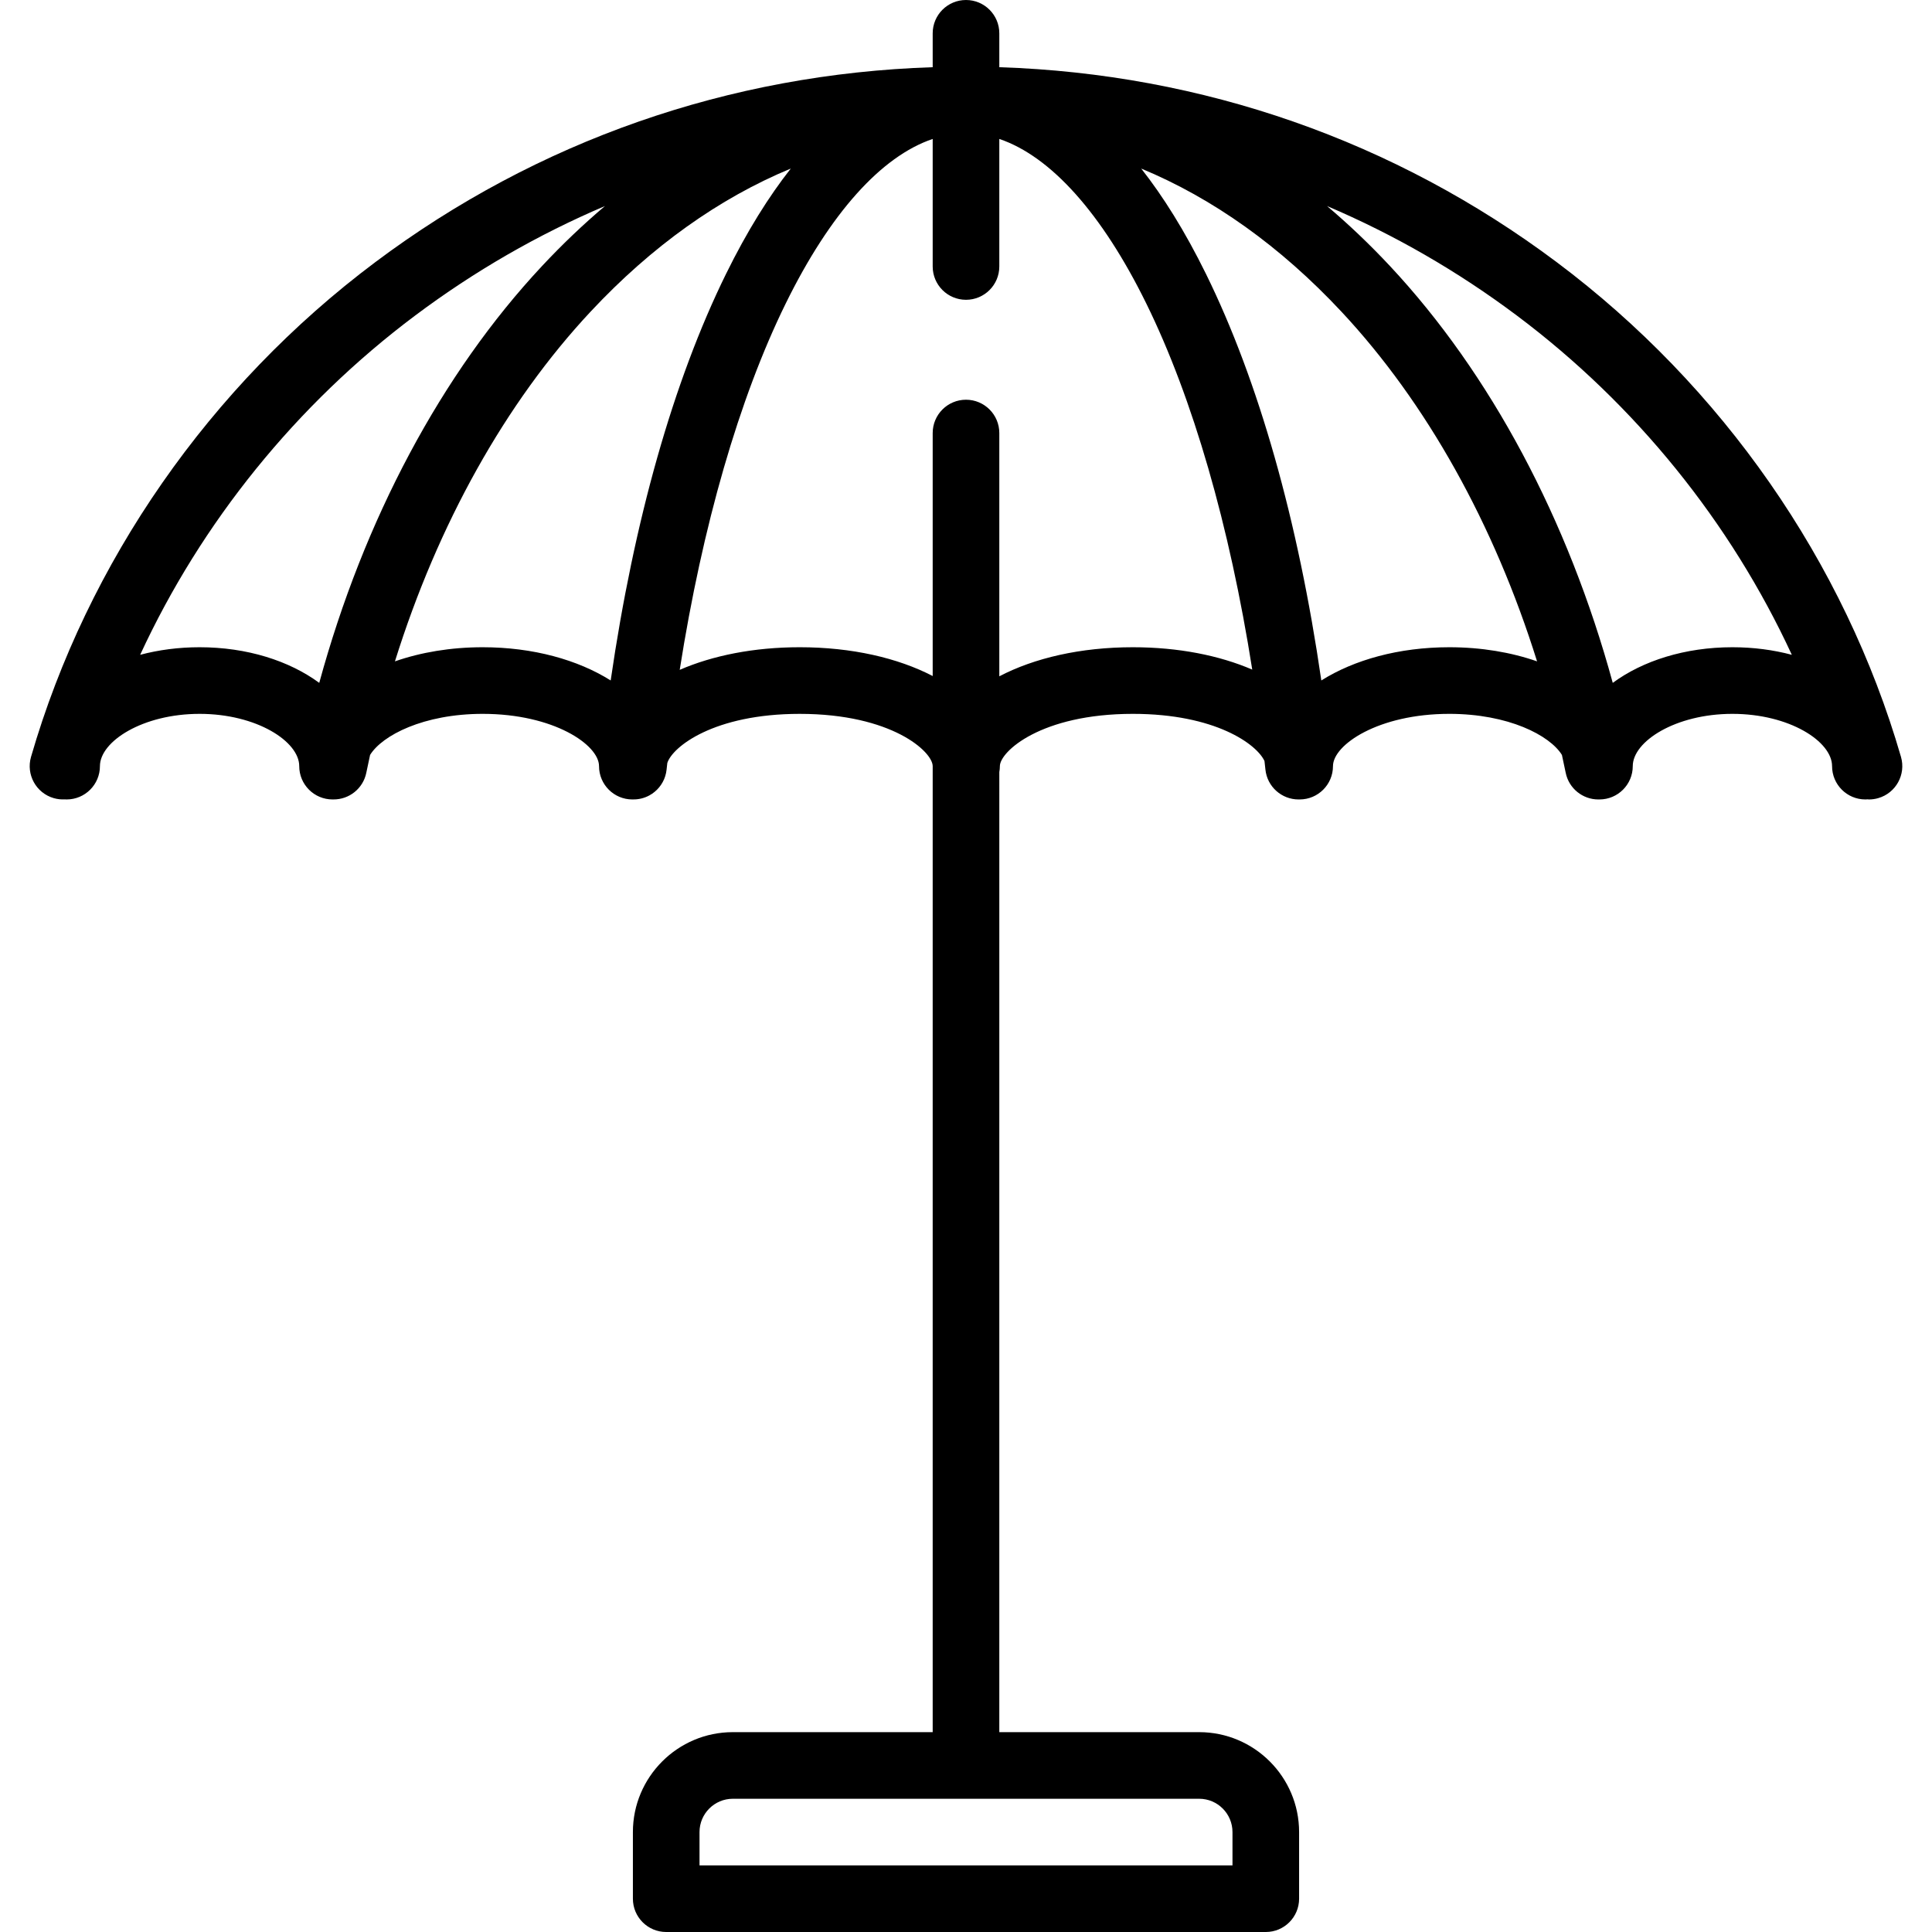 <?xml version="1.0" encoding="iso-8859-1"?>
<!-- Generator: Adobe Illustrator 19.0.0, SVG Export Plug-In . SVG Version: 6.00 Build 0)  -->
<svg version="1.1" id="Capa_1" xmlns="http://www.w3.org/2000/svg" xmlns:xlink="http://www.w3.org/1999/xlink" x="0px" y="0px"
	 viewBox="0 0 464 464" style="enable-background:new 0 0 464 464;" xml:space="preserve">
<path d="M456.55,181.774c-13.568-46.832-42.928-89.024-82.67-118.803C334.988,33.829,288.852,17.727,240,16.14V8
	c0-4.418-3.582-8-8-8s-8,3.582-8,8v8.14c-48.852,1.586-94.988,17.688-133.88,46.83C50.378,92.75,21.018,134.942,7.45,181.774
	c-1.229,4.244,1.214,8.681,5.458,9.91c0.898,0.26,1.802,0.346,2.685,0.295C15.728,191.986,15.862,192,16,192c4.418,0,8-3.582,8-8
	c0-5.927,10.235-12.556,23.933-12.556S71.866,178.073,71.866,184c0,4.418,3.582,8,8,8c0.023,0,0.044-0.003,0.067-0.003
	c0.023,0,0.044,0.003,0.067,0.003c0.02,0,0.039-0.003,0.06-0.003c3.761,0.039,7.139-2.585,7.915-6.406
	c0.291-1.432,0.593-2.858,0.906-4.281c2.899-4.689,12.825-9.866,27.053-9.866c17.052,0,27.933,7.437,27.933,12.556
	c0,4.418,3.582,8,8,8c0.038,0,0.074-0.005,0.111-0.006c1.425,0.032,2.783-0.315,3.969-0.959c0.004-0.002,0.008-0.005,0.012-0.007
	c0.221-0.121,0.437-0.251,0.645-0.392c0.01-0.007,0.02-0.015,0.03-0.022c0.202-0.138,0.398-0.283,0.586-0.438
	c0.009-0.008,0.018-0.016,0.027-0.024c0.187-0.156,0.368-0.319,0.541-0.491c0.011-0.011,0.02-0.022,0.031-0.033
	c0.169-0.171,0.332-0.348,0.485-0.534c0.013-0.016,0.025-0.033,0.038-0.05c0.147-0.181,0.289-0.367,0.42-0.562
	c0.023-0.034,0.043-0.071,0.066-0.106c0.117-0.178,0.23-0.359,0.333-0.547c0.035-0.065,0.064-0.134,0.098-0.199
	c0.083-0.162,0.166-0.324,0.237-0.493c0.048-0.112,0.086-0.229,0.129-0.344c0.047-0.128,0.099-0.253,0.14-0.384
	c0.053-0.168,0.093-0.342,0.135-0.515c0.02-0.084,0.047-0.166,0.065-0.251c0.041-0.195,0.068-0.394,0.094-0.594
	c0.009-0.067,0.024-0.132,0.032-0.2c0.001-0.009,0.002-0.017,0.003-0.026c0-0.003,0.001-0.005,0.001-0.008
	c0.056-0.526,0.117-1.049,0.174-1.574c1.226-3.867,11.152-11.796,31.8-11.796c22.114,0,31.933,9.098,31.933,12.556v232h-48
	c-13.234,0-24,10.766-24,24v16c0,4.418,3.582,8,8,8h144c4.418,0,8-3.582,8-8v-16c0-13.234-10.766-24-24-24h-48V185.424
	c0.083-0.463,0.134-0.937,0.134-1.424c0-3.458,9.819-12.556,31.933-12.556c19.843,0,29.781,7.323,31.614,11.325
	c0.077,0.693,0.156,1.384,0.23,2.079c0.438,4.105,3.908,7.152,7.945,7.152c0.025,0,0.05-0.004,0.074-0.004
	c0.023,0,0.046,0.003,0.069,0.003c0.023,0,0.044-0.003,0.067-0.003c0.023,0,0.044,0.003,0.067,0.003c4.418,0,8-3.582,8-8
	c0-5.119,10.881-12.556,27.933-12.556c14.228,0,24.154,5.177,27.053,9.866c0.312,1.422,0.615,2.849,0.906,4.281
	c0.77,3.793,4.105,6.411,7.832,6.411c0.029,0,0.058-0.004,0.086-0.004c0.019,0,0.037,0.003,0.056,0.003
	c0.023,0,0.044-0.003,0.067-0.003c0.023,0,0.044,0.003,0.067,0.003c4.418,0,8-3.582,8-8c0-5.927,10.235-12.556,23.933-12.556
	S440,178.073,440,184c0,4.418,3.582,8,8,8c0.175,0,0.346-0.015,0.517-0.026c0.116,0.005,0.228,0.028,0.345,0.028
	c0.737,0,1.487-0.103,2.23-0.318C455.336,190.455,457.78,186.018,456.55,181.774z M296,440v8H168v-8c0-4.411,3.589-8,8-8h112
	C292.411,432,296,435.589,296,440z M47.933,155.444c-5.054,0-9.856,0.644-14.27,1.818c14.706-31.811,37.49-60.086,66.051-81.487
	c14.232-10.664,29.509-19.453,45.572-26.289c-5.194,4.395-10.245,9.199-15.128,14.424C106.02,89.74,87.375,124.786,76.673,164
	C69.463,158.698,59.33,155.444,47.933,155.444z M115.933,155.444c-7.69,0-14.859,1.222-21.084,3.391
	c10.29-32.903,26.534-62.101,47-84c14.658-15.685,30.878-27.227,48.069-34.354c-5.225,6.637-10.469,14.959-15.582,25.363
	c-12.625,25.688-22.083,59.136-27.673,97.579C138.796,158.464,128.01,155.444,115.933,155.444z M272.067,155.444
	c-12.561,0-23.694,2.599-32.067,6.983V104c0-4.418-3.582-8-8-8s-8,3.582-8,8v58.359c-8.357-4.342-19.438-6.915-31.933-6.915
	c-10.999,0-20.906,1.992-28.822,5.43c5.435-34.546,14.257-65.196,25.451-87.973C199.355,51.213,211.648,37.546,224,33.37V64
	c0,4.418,3.582,8,8,8s8-3.582,8-8V33.37c12.352,4.176,24.645,17.843,35.305,39.531c11.188,22.764,20.005,53.392,25.441,87.914
	C292.853,157.414,283.001,155.444,272.067,155.444z M348.067,155.444c-12.077,0-22.863,3.02-30.73,7.979
	c-5.589-38.443-15.048-71.891-27.673-97.579c-5.113-10.404-10.357-18.726-15.582-25.363c17.19,7.127,33.411,18.669,48.069,34.354
	c20.466,21.899,36.71,51.097,47,84C362.926,156.667,355.756,155.444,348.067,155.444z M387.327,164
	c-10.702-39.214-29.347-74.26-53.486-100.09c-4.883-5.225-9.933-10.029-15.128-14.424c16.063,6.835,31.34,15.625,45.572,26.289
	c28.561,21.401,51.345,49.676,66.051,81.487c-4.414-1.174-9.216-1.818-14.27-1.818C404.67,155.444,394.537,158.698,387.327,164z"/>
<g>
</g>
<g>
</g>
<g>
</g>
<g>
</g>
<g>
</g>
<g>
</g>
<g>
</g>
<g>
</g>
<g>
</g>
<g>
</g>
<g>
</g>
<g>
</g>
<g>
</g>
<g>
</g>
<g>
</g>
</svg>
